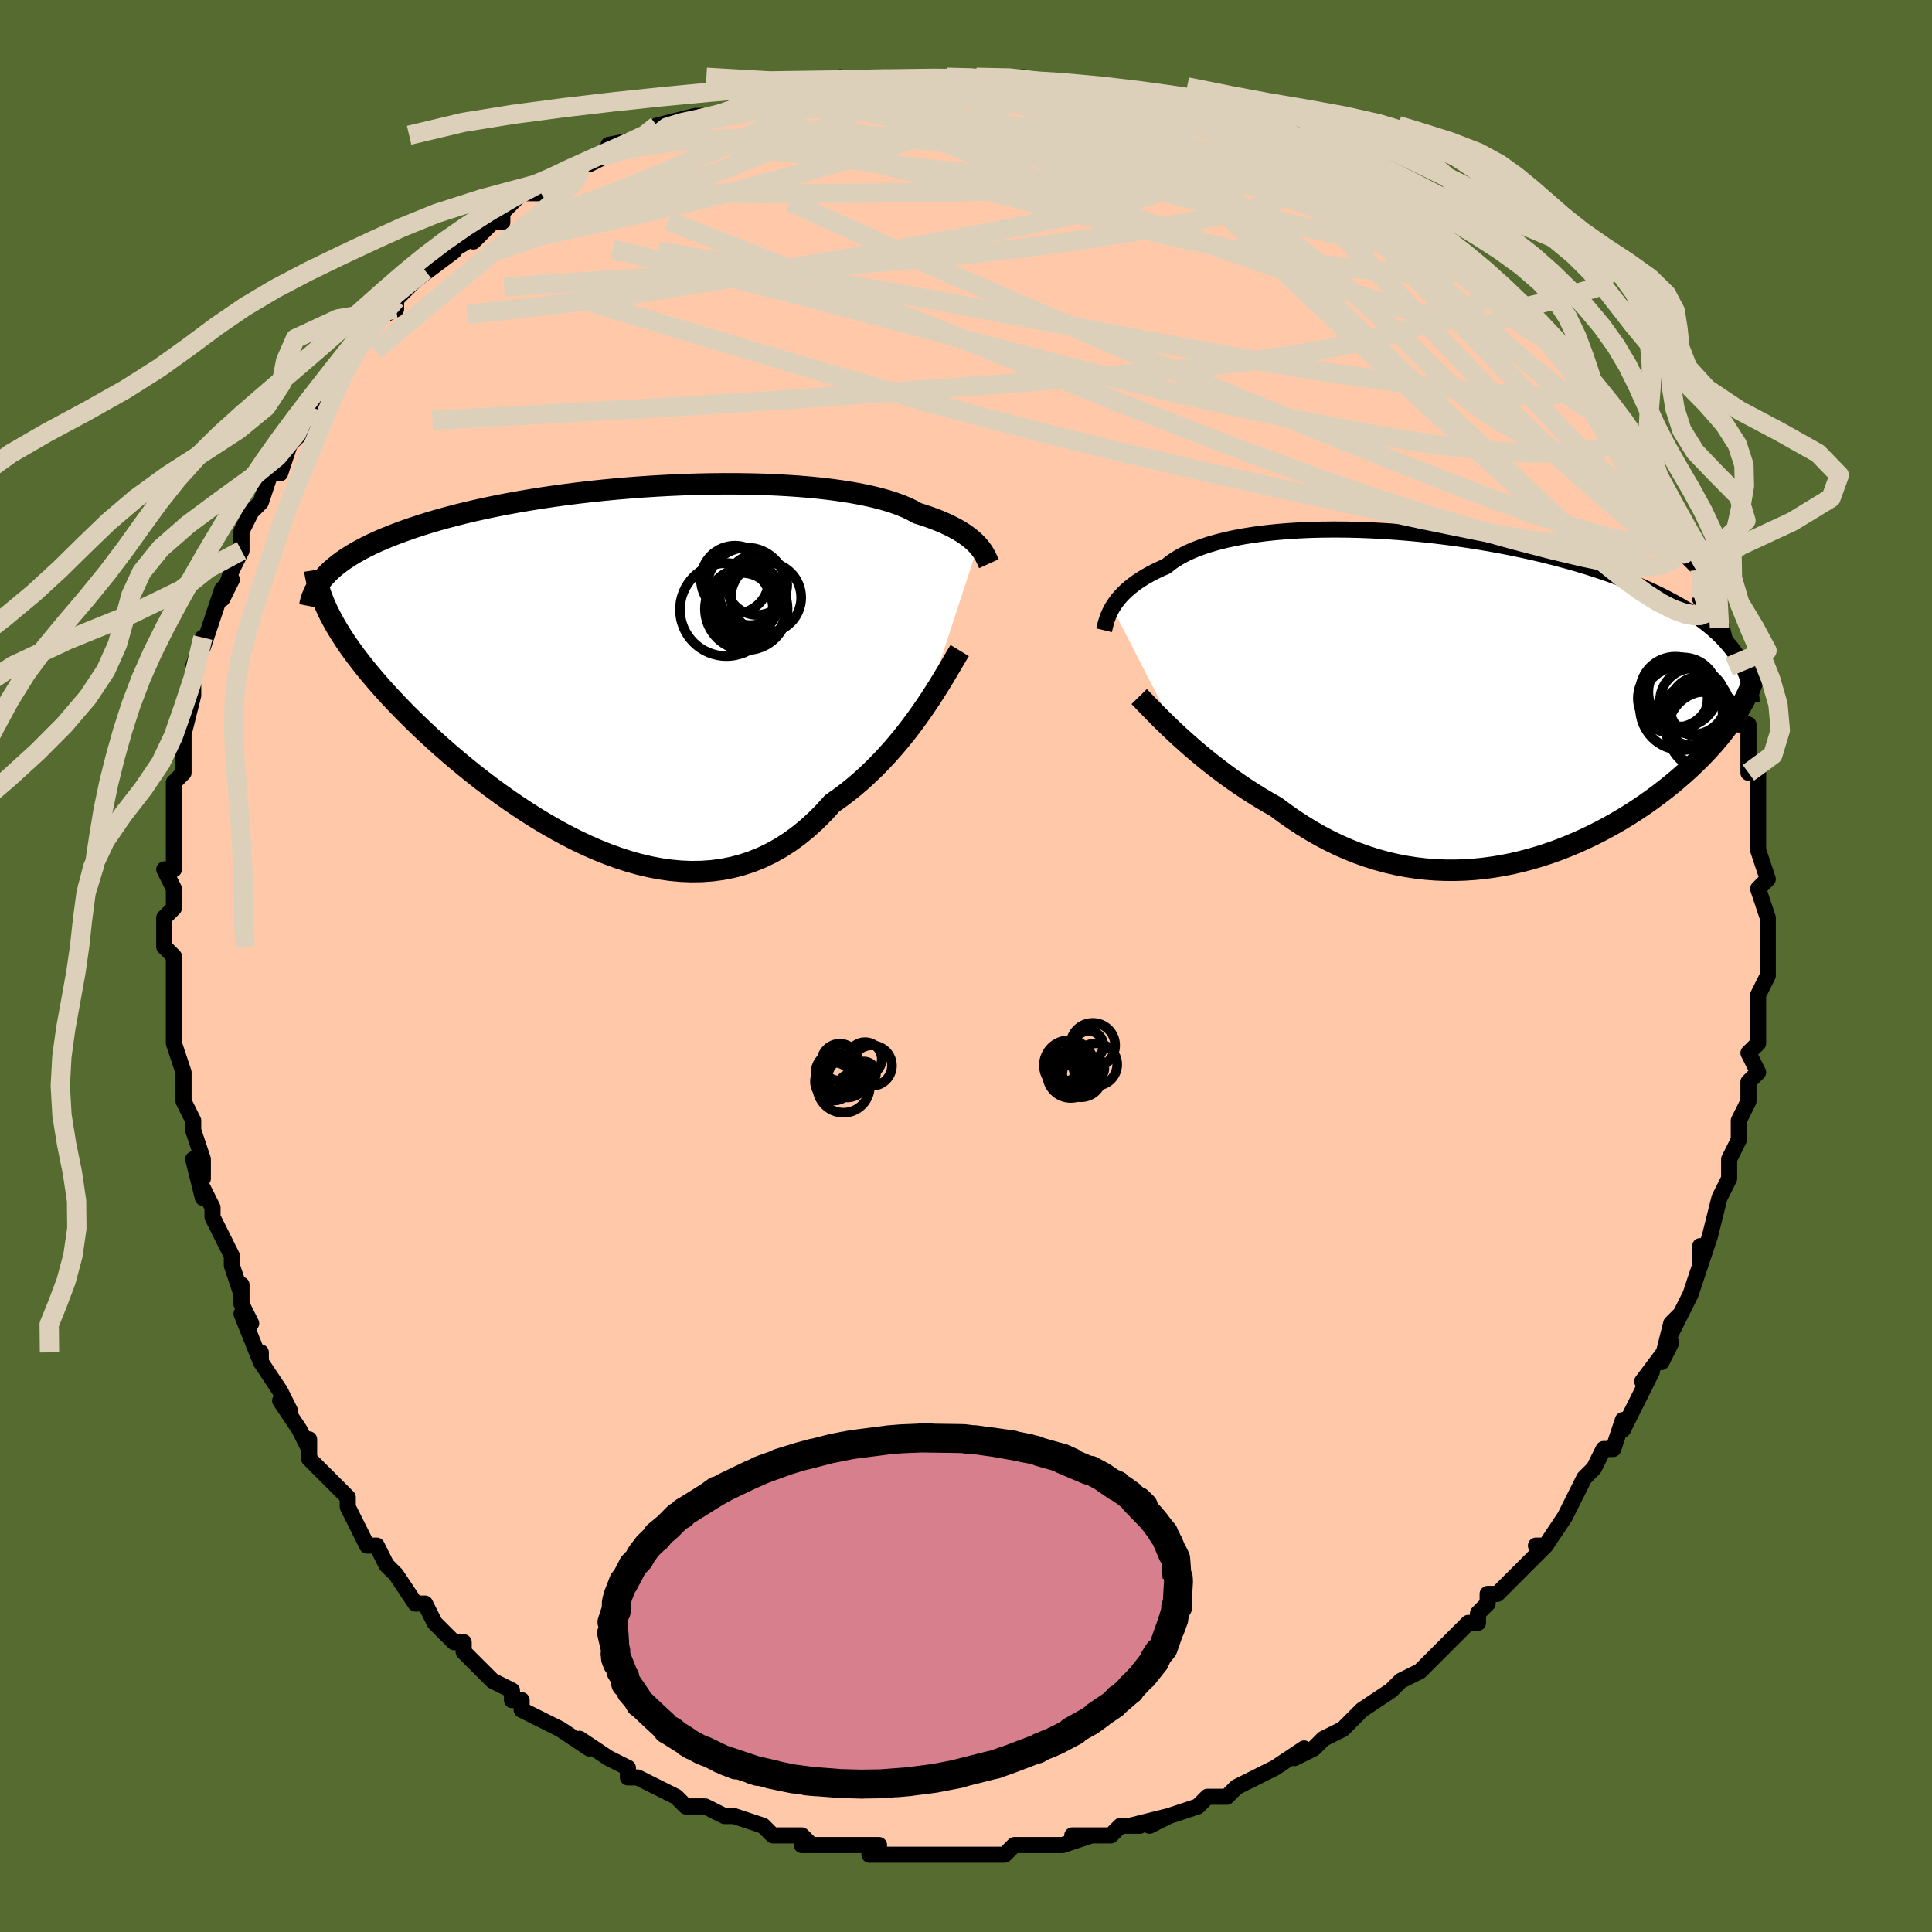 <svg viewBox="-100 -100 200 200" xmlns="http://www.w3.org/2000/svg" width="400" height="400" id="face-svg"><defs><clipPath id="leftEyeClipPath"><polyline points="36.879,-12.434,36.665,-12.661,36.425,-12.891,36.159,-13.123,35.865,-13.356,35.542,-13.589,35.189,-13.822,34.805,-14.054,34.391,-14.284,33.944,-14.511,33.466,-14.735,32.955,-14.956,32.412,-15.172,31.837,-15.383,31.229,-15.589,30.589,-15.79,30.081,-16.075,29.511,-16.349,28.88,-16.613,28.189,-16.864,27.437,-17.103,26.627,-17.328,25.76,-17.538,24.838,-17.734,23.863,-17.914,22.838,-18.079,21.765,-18.228,20.648,-18.361,19.49,-18.477,18.293,-18.577,17.061,-18.66,15.798,-18.727,14.507,-18.777,13.191,-18.811,11.855,-18.829,10.501,-18.83,9.134,-18.816,7.757,-18.786,6.374,-18.741,4.987,-18.68,3.601,-18.606,2.218,-18.517,0.842,-18.414,-0.524,-18.298,-1.878,-18.169,-3.215,-18.028,-4.535,-17.875,-5.833,-17.711,-7.109,-17.535,-8.359,-17.35,-9.582,-17.155,-10.775,-16.95,-11.939,-16.738,-13.07,-16.517,-14.167,-16.288,-15.231,-16.053,-16.259,-15.811,-17.252,-15.563,-18.209,-15.31,-19.13,-15.052,-20.014,-14.79,-20.863,-14.525,-21.677,-14.256,-22.456,-13.984,-23.202,-13.71,-23.915,-13.435,-24.597,-13.156,-25.247,-12.875,-25.865,-12.59,-26.452,-12.302,-27.009,-12.011,-27.534,-11.718,-28.03,-11.422,-28.495,-11.125,-28.931,-10.825,-29.338,-10.523,-29.717,-10.219,-30.067,-9.914,-30.39,-9.607,-30.686,-9.299,-30.24,-5.272,-29.977,-4.768,-29.692,-4.255,-29.386,-3.735,-29.059,-3.205,-28.71,-2.667,-28.339,-2.121,-27.947,-1.566,-27.533,-1.002,-27.096,-0.43,-26.638,0.15,-26.158,0.74,-25.656,1.337,-25.132,1.942,-24.587,2.556,-24.018,3.177,-23.426,3.808,-22.81,4.448,-22.17,5.097,-21.504,5.754,-20.815,6.419,-20.101,7.091,-19.362,7.769,-18.599,8.452,-17.813,9.139,-17.003,9.828,-16.169,10.518,-15.314,11.207,-14.437,11.894,-13.538,12.575,-12.619,13.249,-11.681,13.915,-10.725,14.568,-9.75,15.208,-8.76,15.832,-7.754,16.436,-6.733,17.018,-5.7,17.575,-4.656,18.106,-3.601,18.606,-2.537,19.072,-1.465,19.503,-0.387,19.895,0.695,20.245,1.78,20.551,2.867,20.809,3.954,21.018,5.039,21.174,6.121,21.275,7.198,21.318,8.269,21.303,9.333,21.226,10.387,21.086,11.43,20.881,12.46,20.61,13.477,20.272,14.479,19.867,15.463,19.394,16.43,18.853,17.378,18.245,18.305,17.57,19.21,16.83,20.093,16.027,20.952,15.163,21.786,14.241,22.559,13.698,23.316,13.127,24.058,12.529,24.783,11.908,25.49,11.263,26.18,10.598,26.851,9.915,27.503,9.216,28.134,8.504,28.745,7.783,29.335,7.054,29.903,6.322,30.448,5.59,30.97,4.861,31.467,4.14"></polyline></clipPath><clipPath id="rightEyeClipPath"><polyline points="-36.17,-9.377,-35.992,-9.665,-35.79,-9.958,-35.562,-10.253,-35.309,-10.55,-35.028,-10.848,-34.719,-11.146,-34.381,-11.442,-34.014,-11.735,-33.617,-12.026,-33.19,-12.312,-32.732,-12.594,-32.243,-12.869,-31.724,-13.139,-31.173,-13.401,-30.591,-13.656,-30.135,-14.025,-29.621,-14.38,-29.05,-14.72,-28.421,-15.043,-27.735,-15.348,-26.993,-15.635,-26.197,-15.903,-25.347,-16.151,-24.447,-16.379,-23.497,-16.586,-22.501,-16.771,-21.46,-16.935,-20.379,-17.077,-19.258,-17.197,-18.102,-17.295,-16.913,-17.371,-15.695,-17.426,-14.451,-17.458,-13.184,-17.47,-11.898,-17.46,-10.596,-17.429,-9.28,-17.377,-7.955,-17.306,-6.624,-17.215,-5.29,-17.105,-3.956,-16.976,-2.625,-16.829,-1.3,-16.665,0.015,-16.484,1.319,-16.286,2.608,-16.073,3.88,-15.845,5.132,-15.602,6.363,-15.346,7.57,-15.077,8.751,-14.796,9.904,-14.503,11.029,-14.2,12.123,-13.886,13.185,-13.562,14.214,-13.23,15.209,-12.89,16.17,-12.542,17.096,-12.187,17.988,-11.826,18.844,-11.46,19.665,-11.088,20.451,-10.712,21.204,-10.332,21.923,-9.949,22.611,-9.562,23.266,-9.169,23.889,-8.771,24.48,-8.368,25.04,-7.96,25.567,-7.548,26.063,-7.132,26.528,-6.711,26.962,-6.287,27.364,-5.858,27.737,-5.427,28.079,-4.991,28.391,-4.553,28.674,-4.111,29.773,-0.871,29.544,-0.371,29.294,0.131,29.022,0.635,28.729,1.143,28.414,1.652,28.078,2.164,27.721,2.677,27.342,3.192,26.942,3.708,26.52,4.225,26.078,4.742,25.614,5.259,25.131,5.775,24.626,6.291,24.1,6.807,23.551,7.325,22.979,7.843,22.385,8.361,21.767,8.879,21.127,9.394,20.465,9.906,19.78,10.414,19.074,10.917,18.346,11.413,17.598,11.901,16.829,12.379,16.04,12.847,15.233,13.303,14.406,13.746,13.562,14.173,12.7,14.584,11.823,14.977,10.929,15.351,10.021,15.704,9.099,16.035,8.164,16.341,7.217,16.623,6.259,16.878,5.29,17.105,4.312,17.302,3.326,17.469,2.333,17.604,1.334,17.706,0.329,17.774,-0.68,17.806,-1.692,17.802,-2.705,17.762,-3.72,17.683,-4.735,17.566,-5.749,17.41,-6.76,17.215,-7.768,16.981,-8.772,16.707,-9.771,16.393,-10.763,16.04,-11.747,15.648,-12.724,15.218,-13.69,14.751,-14.647,14.248,-15.591,13.709,-16.524,13.137,-17.442,12.533,-18.347,11.9,-19.235,11.239,-20.019,10.796,-20.791,10.339,-21.552,9.869,-22.299,9.386,-23.033,8.894,-23.753,8.393,-24.458,7.884,-25.146,7.369,-25.817,6.85,-26.47,6.329,-27.105,5.807,-27.719,5.287,-28.313,4.771,-28.884,4.261,-29.433,3.76"></polyline></clipPath><filter id="fuzzy"><feTurbulence id="turbulence" baseFrequency="0.05" numOctaves="3" type="noise" result="noise"></feTurbulence><feDisplacementMap in="SourceGraphic" in2="noise" scale="2"></feDisplacementMap></filter><linearGradient id="rainbowGradient" x1="0%" y1="0%" x2="100%" y2="0%"><stop offset="0%" style="stop-color: rgb(165, 42, 42);  stop-opacity: 1"></stop><stop offset="50%" style="stop-color: rgb(0, 191, 255);  stop-opacity: 1"></stop><stop offset="100%" style="stop-color: rgb(0, 191, 255);  stop-opacity: 1"></stop></linearGradient></defs><title>That&#39;s an ugly face</title><desc>CREATED BY XUAN TANG, MORE INFO AT TXSTC55.GITHUB.IO</desc><rect x="-100" y="-100" width="100%" height="100%" opacity="1" fill="rgb(85, 107, 47)"></rect><polyline id="faceContour" points="83,0,83,1,82,3,82,5,82,5,82,8,82,8,81,9,82,11,81,12,81,14,80,16,80,16,80,18,79,20,79,21,79,22,78,24,78,24,77,28,77,28,76,31,76,29,76,31,76,31,75,34,73,38,74,36,73,37,72,41,73,39,70,43,71,42,70,44,69,46,68,48,68,47,67,50,67,50,66,50,65,52,64,53,63,55,63,55,62,57,60,60,59,60,60,60,59,61,57,63,55,65,54,65,54,66,53,67,53,68,52,68,51,69,48,72,49,71,48,72,47,73,45,74,44,75,44,75,41,77,41,77,39,79,39,79,37,80,37,80,36,81,34,82,35,81,32,83,32,83,30,84,28,85,28,85,27,86,25,86,25,86,24,87,21,88,19,89,21,88,17,89,18,89,16,89,15,90,13,90,11,90,13,90,10,91,7,91,6,91,7,91,5,91,4,92,1,92,3,92,-1,92,0,92,-1,92,-5,92,-4,92,-6,92,-7,92,-7,92,-10,92,-9,91,-12,91,-14,91,-17,91,-16,91,-17,90,-18,90,-18,90,-20,90,-21,89,-24,88,-25,88,-27,87,-29,87,-28,87,-29,87,-30,86,-32,85,-32,85,-34,84,-35,84,-35,84,-35,83,-37,82,-40,80,-39,81,-42,79,-44,78,-44,78,-46,77,-46,76,-47,76,-47,75,-49,74,-49,74,-50,73,-52,71,-52,70,-53,70,-55,68,-56,66,-56,66,-57,66,-59,63,-59,63,-60,62,-60,62,-61,60,-62,60,-63,58,-64,56,-64,55,-65,54,-66,53,-67,52,-68,51,-68,49,-68,50,-69,48,-71,45,-70,46,-71,44,-73,41,-73,40,-73,41,-75,36,-74,37,-75,35,-75,33,-75,34,-76,31,-76,30,-78,26,-78,25,-79,23,-79,24,-80,20,-79,22,-79,20,-80,17,-80,16,-81,14,-81,14,-81,12,-81,11,-82,8,-82,7,-82,4,-82,7,-82,1,-82,2,-82,-1,-83,-2,-83,-3,-83,-5,-82,-6,-82,-8,-83,-10,-82,-10,-82,-12,-82,-13,-82,-15,-82,-18,-82,-19,-82,-19,-81,-20,-81,-22,-81,-22,-81,-24,-80,-28,-80,-29,-80,-28,-80,-31,-79,-34,-79,-33,-78,-36,-78,-36,-77,-39,-76,-40,-77,-38,-76,-41,-75,-43,-75,-43,-75,-45,-74,-47,-73,-48,-72,-51,-71,-52,-71,-51,-71,-51,-70,-54,-69,-55,-69,-55,-68,-58,-67,-58,-66,-60,-66,-60,-65,-62,-63,-65,-62,-65,-62,-66,-60,-68,-61,-67,-59,-68,-59,-69,-57,-71,-56,-72,-57,-71,-53,-74,-55,-73,-50,-76,-51,-75,-51,-75,-49,-77,-48,-77,-48,-78,-46,-80,-44,-80,-42,-81,-43,-81,-42,-82,-42,-82,-37,-84,-39,-83,-36,-85,-37,-85,-32,-86,-32,-86,-32,-87,-28,-88,-29,-87,-28,-88,-26,-88,-24,-89,-24,-89,-21,-90,-20,-90,-20,-90,-18,-91,-17,-91,-16,-91,-12,-91,-13,-92,-12,-91,-11,-91,-8,-92,-5,-92,-6,-92,-4,-92,-2,-92,-2,-92,2,-92,1,-92,4,-91,6,-92,6,-91,5,-92,9,-91,10,-91,10,-91,12,-91,16,-90,15,-90,16,-90,17,-89,19,-89,20,-89,21,-88,23,-88,25,-87,25,-87,28,-87,27,-87,31,-85,30,-85,32,-85,34,-84,36,-83,36,-83,36,-83,37,-82,41,-80,42,-80,42,-80,42,-79,44,-78,46,-77,47,-77,47,-76,48,-75,49,-75,51,-73,53,-71,54,-71,55,-70,55,-70,56,-69,57,-68,57,-68,59,-66,59,-66,61,-64,62,-63,64,-60,63,-61,65,-59,66,-57,66,-57,67,-56,68,-55,68,-54,70,-52,70,-51,70,-51,71,-50,71,-49,73,-46,74,-45,74,-43,74,-43,75,-42,76,-41,76,-38,77,-38,77,-36,78,-35,78,-36,79,-32,79,-32,79,-31,79,-29,80,-27,80,-25,81,-25,81,-23,81,-21,81,-22,81,-20,82,-20,82,-18,82,-15,82,-14,82,-13,82,-12,83,-9,82,-8,83,-5,83,-4,83,-4,83,-4,83,-3,83,0,83,1" fill="#ffc9a9" stroke="black" stroke-width="1.667" stroke-linejoin="round" filter="url(#fuzzy)"></polyline><g transform="translate(51.311 -27.717)"><polyline id="rightCountour" points="-36.17,-9.377,-35.992,-9.665,-35.79,-9.958,-35.562,-10.253,-35.309,-10.55,-35.028,-10.848,-34.719,-11.146,-34.381,-11.442,-34.014,-11.735,-33.617,-12.026,-33.19,-12.312,-32.732,-12.594,-32.243,-12.869,-31.724,-13.139,-31.173,-13.401,-30.591,-13.656,-30.135,-14.025,-29.621,-14.38,-29.05,-14.72,-28.421,-15.043,-27.735,-15.348,-26.993,-15.635,-26.197,-15.903,-25.347,-16.151,-24.447,-16.379,-23.497,-16.586,-22.501,-16.771,-21.46,-16.935,-20.379,-17.077,-19.258,-17.197,-18.102,-17.295,-16.913,-17.371,-15.695,-17.426,-14.451,-17.458,-13.184,-17.47,-11.898,-17.46,-10.596,-17.429,-9.28,-17.377,-7.955,-17.306,-6.624,-17.215,-5.29,-17.105,-3.956,-16.976,-2.625,-16.829,-1.3,-16.665,0.015,-16.484,1.319,-16.286,2.608,-16.073,3.88,-15.845,5.132,-15.602,6.363,-15.346,7.57,-15.077,8.751,-14.796,9.904,-14.503,11.029,-14.2,12.123,-13.886,13.185,-13.562,14.214,-13.23,15.209,-12.89,16.17,-12.542,17.096,-12.187,17.988,-11.826,18.844,-11.46,19.665,-11.088,20.451,-10.712,21.204,-10.332,21.923,-9.949,22.611,-9.562,23.266,-9.169,23.889,-8.771,24.48,-8.368,25.04,-7.96,25.567,-7.548,26.063,-7.132,26.528,-6.711,26.962,-6.287,27.364,-5.858,27.737,-5.427,28.079,-4.991,28.391,-4.553,28.674,-4.111,29.773,-0.871,29.544,-0.371,29.294,0.131,29.022,0.635,28.729,1.143,28.414,1.652,28.078,2.164,27.721,2.677,27.342,3.192,26.942,3.708,26.52,4.225,26.078,4.742,25.614,5.259,25.131,5.775,24.626,6.291,24.1,6.807,23.551,7.325,22.979,7.843,22.385,8.361,21.767,8.879,21.127,9.394,20.465,9.906,19.78,10.414,19.074,10.917,18.346,11.413,17.598,11.901,16.829,12.379,16.04,12.847,15.233,13.303,14.406,13.746,13.562,14.173,12.7,14.584,11.823,14.977,10.929,15.351,10.021,15.704,9.099,16.035,8.164,16.341,7.217,16.623,6.259,16.878,5.29,17.105,4.312,17.302,3.326,17.469,2.333,17.604,1.334,17.706,0.329,17.774,-0.68,17.806,-1.692,17.802,-2.705,17.762,-3.72,17.683,-4.735,17.566,-5.749,17.41,-6.76,17.215,-7.768,16.981,-8.772,16.707,-9.771,16.393,-10.763,16.04,-11.747,15.648,-12.724,15.218,-13.69,14.751,-14.647,14.248,-15.591,13.709,-16.524,13.137,-17.442,12.533,-18.347,11.9,-19.235,11.239,-20.019,10.796,-20.791,10.339,-21.552,9.869,-22.299,9.386,-23.033,8.894,-23.753,8.393,-24.458,7.884,-25.146,7.369,-25.817,6.85,-26.47,6.329,-27.105,5.807,-27.719,5.287,-28.313,4.771,-28.884,4.261,-29.433,3.76" fill="white" stroke="white" stroke-width="0" stroke-linejoin="round" filter="url(#fuzzy)"></polyline></g><g transform="translate(-35.634 -31.086)"><polyline id="leftCountour" points="36.879,-12.434,36.665,-12.661,36.425,-12.891,36.159,-13.123,35.865,-13.356,35.542,-13.589,35.189,-13.822,34.805,-14.054,34.391,-14.284,33.944,-14.511,33.466,-14.735,32.955,-14.956,32.412,-15.172,31.837,-15.383,31.229,-15.589,30.589,-15.79,30.081,-16.075,29.511,-16.349,28.88,-16.613,28.189,-16.864,27.437,-17.103,26.627,-17.328,25.76,-17.538,24.838,-17.734,23.863,-17.914,22.838,-18.079,21.765,-18.228,20.648,-18.361,19.49,-18.477,18.293,-18.577,17.061,-18.66,15.798,-18.727,14.507,-18.777,13.191,-18.811,11.855,-18.829,10.501,-18.83,9.134,-18.816,7.757,-18.786,6.374,-18.741,4.987,-18.68,3.601,-18.606,2.218,-18.517,0.842,-18.414,-0.524,-18.298,-1.878,-18.169,-3.215,-18.028,-4.535,-17.875,-5.833,-17.711,-7.109,-17.535,-8.359,-17.35,-9.582,-17.155,-10.775,-16.95,-11.939,-16.738,-13.07,-16.517,-14.167,-16.288,-15.231,-16.053,-16.259,-15.811,-17.252,-15.563,-18.209,-15.31,-19.13,-15.052,-20.014,-14.79,-20.863,-14.525,-21.677,-14.256,-22.456,-13.984,-23.202,-13.71,-23.915,-13.435,-24.597,-13.156,-25.247,-12.875,-25.865,-12.59,-26.452,-12.302,-27.009,-12.011,-27.534,-11.718,-28.03,-11.422,-28.495,-11.125,-28.931,-10.825,-29.338,-10.523,-29.717,-10.219,-30.067,-9.914,-30.39,-9.607,-30.686,-9.299,-30.24,-5.272,-29.977,-4.768,-29.692,-4.255,-29.386,-3.735,-29.059,-3.205,-28.71,-2.667,-28.339,-2.121,-27.947,-1.566,-27.533,-1.002,-27.096,-0.43,-26.638,0.15,-26.158,0.74,-25.656,1.337,-25.132,1.942,-24.587,2.556,-24.018,3.177,-23.426,3.808,-22.81,4.448,-22.17,5.097,-21.504,5.754,-20.815,6.419,-20.101,7.091,-19.362,7.769,-18.599,8.452,-17.813,9.139,-17.003,9.828,-16.169,10.518,-15.314,11.207,-14.437,11.894,-13.538,12.575,-12.619,13.249,-11.681,13.915,-10.725,14.568,-9.75,15.208,-8.76,15.832,-7.754,16.436,-6.733,17.018,-5.7,17.575,-4.656,18.106,-3.601,18.606,-2.537,19.072,-1.465,19.503,-0.387,19.895,0.695,20.245,1.78,20.551,2.867,20.809,3.954,21.018,5.039,21.174,6.121,21.275,7.198,21.318,8.269,21.303,9.333,21.226,10.387,21.086,11.43,20.881,12.46,20.61,13.477,20.272,14.479,19.867,15.463,19.394,16.43,18.853,17.378,18.245,18.305,17.57,19.21,16.83,20.093,16.027,20.952,15.163,21.786,14.241,22.559,13.698,23.316,13.127,24.058,12.529,24.783,11.908,25.49,11.263,26.18,10.598,26.851,9.915,27.503,9.216,28.134,8.504,28.745,7.783,29.335,7.054,29.903,6.322,30.448,5.59,30.97,4.861,31.467,4.14" fill="white" stroke="white" stroke-width="0" stroke-linejoin="round" filter="url(#fuzzy)"></polyline></g><g transform="translate(51.311 -27.717)"><polyline id="rightUpper" points="-37.018,-7.04,-36.978,-7.205,-36.935,-7.39,-36.886,-7.593,-36.828,-7.812,-36.758,-8.046,-36.676,-8.292,-36.577,-8.55,-36.462,-8.818,-36.326,-9.094,-36.17,-9.377,-35.992,-9.665,-35.79,-9.958,-35.562,-10.253,-35.309,-10.55,-35.028,-10.848,-34.719,-11.146,-34.381,-11.442,-34.014,-11.735,-33.617,-12.026,-33.19,-12.312,-32.732,-12.594,-32.243,-12.869,-31.724,-13.139,-31.173,-13.401,-30.591,-13.656,-30.135,-14.025,-29.621,-14.38,-29.05,-14.72,-28.421,-15.043,-27.735,-15.348,-26.993,-15.635,-26.197,-15.903,-25.347,-16.151,-24.447,-16.379,-23.497,-16.586,-22.501,-16.771,-21.46,-16.935,-20.379,-17.077,-19.258,-17.197,-18.102,-17.295,-16.913,-17.371,-15.695,-17.426,-14.451,-17.458,-13.184,-17.47,-11.898,-17.46,-10.596,-17.429,-9.28,-17.377,-7.955,-17.306,-6.624,-17.215,-5.29,-17.105,-3.956,-16.976,-2.625,-16.829,-1.3,-16.665,0.015,-16.484,1.319,-16.286,2.608,-16.073,3.88,-15.845,5.132,-15.602,6.363,-15.346,7.57,-15.077,8.751,-14.796,9.904,-14.503,11.029,-14.2,12.123,-13.886,13.185,-13.562,14.214,-13.23,15.209,-12.89,16.17,-12.542,17.096,-12.187,17.988,-11.826,18.844,-11.46,19.665,-11.088,20.451,-10.712,21.204,-10.332,21.923,-9.949,22.611,-9.562,23.266,-9.169,23.889,-8.771,24.48,-8.368,25.04,-7.96,25.567,-7.548,26.063,-7.132,26.528,-6.711,26.962,-6.287,27.364,-5.858,27.737,-5.427,28.079,-4.991,28.391,-4.553,28.674,-4.111,28.929,-3.666,29.155,-3.218,29.353,-2.768,29.525,-2.315,29.67,-1.86,29.788,-1.402,29.882,-0.942,29.951,-0.48,29.996,-0.016,30.018,0.45" fill="none" stroke="black" stroke-width="1.667" stroke-linejoin="round" filter="url(#fuzzy)"></polyline><polyline id="rightLower" points="-33.385,-0.172,-33.134,0.085,-32.847,0.382,-32.527,0.715,-32.173,1.079,-31.788,1.473,-31.372,1.891,-30.928,2.332,-30.456,2.793,-29.957,3.269,-29.433,3.76,-28.884,4.261,-28.313,4.771,-27.719,5.287,-27.105,5.807,-26.47,6.329,-25.817,6.85,-25.146,7.369,-24.458,7.884,-23.753,8.393,-23.033,8.894,-22.299,9.386,-21.552,9.869,-20.791,10.339,-20.019,10.796,-19.235,11.239,-18.347,11.9,-17.442,12.533,-16.524,13.137,-15.591,13.709,-14.647,14.248,-13.69,14.751,-12.724,15.218,-11.747,15.648,-10.763,16.04,-9.771,16.393,-8.772,16.707,-7.768,16.981,-6.76,17.215,-5.749,17.41,-4.735,17.566,-3.72,17.683,-2.705,17.762,-1.692,17.802,-0.68,17.806,0.329,17.774,1.334,17.706,2.333,17.604,3.326,17.469,4.312,17.302,5.29,17.105,6.259,16.878,7.217,16.623,8.164,16.341,9.099,16.035,10.021,15.704,10.929,15.351,11.823,14.977,12.7,14.584,13.562,14.173,14.406,13.746,15.233,13.303,16.04,12.847,16.829,12.379,17.598,11.901,18.346,11.413,19.074,10.917,19.78,10.414,20.465,9.906,21.127,9.394,21.767,8.879,22.385,8.361,22.979,7.843,23.551,7.325,24.1,6.807,24.626,6.291,25.131,5.775,25.614,5.259,26.078,4.742,26.52,4.225,26.942,3.708,27.342,3.192,27.721,2.677,28.078,2.164,28.414,1.652,28.729,1.143,29.022,0.635,29.294,0.131,29.544,-0.371,29.773,-0.871,29.981,-1.367,30.168,-1.859,30.334,-2.349,30.479,-2.835,30.604,-3.318,30.71,-3.796,30.795,-4.272,30.862,-4.744,30.91,-5.212,30.939,-5.677" fill="none" stroke="black" stroke-width="2.222" stroke-linejoin="round" filter="url(#fuzzy)"></polyline><!--[--><circle r="3.663" cx="22.113" cy="-0.642" stroke="black" fill="none" stroke-width="1" filter="url(#fuzzy)" clip-path="url(#rightEyeClipPath)"></circle><circle r="4.359" cx="22.818" cy="1.006" stroke="black" fill="none" stroke-width="1" filter="url(#fuzzy)" clip-path="url(#rightEyeClipPath)"></circle><circle r="3.778" cx="24.92" cy="3.126" stroke="black" fill="none" stroke-width="1" filter="url(#fuzzy)" clip-path="url(#rightEyeClipPath)"></circle><circle r="3.153" cx="23.869" cy="1.722" stroke="black" fill="none" stroke-width="1" filter="url(#fuzzy)" clip-path="url(#rightEyeClipPath)"></circle><circle r="3.109" cx="24.635" cy="0.875" stroke="black" fill="none" stroke-width="1" filter="url(#fuzzy)" clip-path="url(#rightEyeClipPath)"></circle><circle r="3.205" cx="24.611" cy="2.13" stroke="black" fill="none" stroke-width="1" filter="url(#fuzzy)" clip-path="url(#rightEyeClipPath)"></circle><circle r="4.094" cx="25.428" cy="3.36" stroke="black" fill="none" stroke-width="1" filter="url(#fuzzy)" clip-path="url(#rightEyeClipPath)"></circle><circle r="3.58" cx="22.905" cy="-0.65" stroke="black" fill="none" stroke-width="1" filter="url(#fuzzy)" clip-path="url(#rightEyeClipPath)"></circle><circle r="3.42" cx="23.944" cy="0.319" stroke="black" fill="none" stroke-width="1" filter="url(#fuzzy)" clip-path="url(#rightEyeClipPath)"></circle><circle r="3.611" cx="21.849" cy="0.011" stroke="black" fill="none" stroke-width="1" filter="url(#fuzzy)" clip-path="url(#rightEyeClipPath)"></circle><!--]--></g><g transform="translate(-35.634 -31.086)"><polyline id="leftUpper" points="38.005,-10.558,37.942,-10.696,37.874,-10.848,37.8,-11.014,37.716,-11.191,37.62,-11.379,37.51,-11.576,37.382,-11.781,37.236,-11.993,37.068,-12.211,36.879,-12.434,36.665,-12.661,36.425,-12.891,36.159,-13.123,35.865,-13.356,35.542,-13.589,35.189,-13.822,34.805,-14.054,34.391,-14.284,33.944,-14.511,33.466,-14.735,32.955,-14.956,32.412,-15.172,31.837,-15.383,31.229,-15.589,30.589,-15.79,30.081,-16.075,29.511,-16.349,28.88,-16.613,28.189,-16.864,27.437,-17.103,26.627,-17.328,25.76,-17.538,24.838,-17.734,23.863,-17.914,22.838,-18.079,21.765,-18.228,20.648,-18.361,19.49,-18.477,18.293,-18.577,17.061,-18.66,15.798,-18.727,14.507,-18.777,13.191,-18.811,11.855,-18.829,10.501,-18.83,9.134,-18.816,7.757,-18.786,6.374,-18.741,4.987,-18.68,3.601,-18.606,2.218,-18.517,0.842,-18.414,-0.524,-18.298,-1.878,-18.169,-3.215,-18.028,-4.535,-17.875,-5.833,-17.711,-7.109,-17.535,-8.359,-17.35,-9.582,-17.155,-10.775,-16.95,-11.939,-16.738,-13.07,-16.517,-14.167,-16.288,-15.231,-16.053,-16.259,-15.811,-17.252,-15.563,-18.209,-15.31,-19.13,-15.052,-20.014,-14.79,-20.863,-14.525,-21.677,-14.256,-22.456,-13.984,-23.202,-13.71,-23.915,-13.435,-24.597,-13.156,-25.247,-12.875,-25.865,-12.59,-26.452,-12.302,-27.009,-12.011,-27.534,-11.718,-28.03,-11.422,-28.495,-11.125,-28.931,-10.825,-29.338,-10.523,-29.717,-10.219,-30.067,-9.914,-30.39,-9.607,-30.686,-9.299,-30.956,-8.989,-31.2,-8.678,-31.419,-8.367,-31.613,-8.054,-31.784,-7.74,-31.932,-7.426,-32.057,-7.111,-32.16,-6.795,-32.242,-6.479,-32.304,-6.162" fill="none" stroke="black" stroke-width="2.222" stroke-linejoin="round" filter="url(#fuzzy)"></polyline><polyline id="leftLower" points="34.983,-1.568,34.761,-1.203,34.508,-0.776,34.225,-0.294,33.913,0.238,33.573,0.813,33.205,1.426,32.81,2.07,32.388,2.74,31.94,3.432,31.467,4.14,30.97,4.861,30.448,5.59,29.903,6.322,29.335,7.054,28.745,7.783,28.134,8.504,27.503,9.216,26.851,9.915,26.18,10.598,25.49,11.263,24.783,11.908,24.058,12.529,23.316,13.127,22.559,13.698,21.786,14.241,20.952,15.163,20.093,16.027,19.21,16.83,18.305,17.57,17.378,18.245,16.43,18.853,15.463,19.394,14.479,19.867,13.477,20.272,12.46,20.61,11.43,20.881,10.387,21.086,9.333,21.226,8.269,21.303,7.198,21.318,6.121,21.275,5.039,21.174,3.954,21.018,2.867,20.809,1.78,20.551,0.695,20.245,-0.387,19.895,-1.465,19.503,-2.537,19.072,-3.601,18.606,-4.656,18.106,-5.7,17.575,-6.733,17.018,-7.754,16.436,-8.76,15.832,-9.75,15.208,-10.725,14.568,-11.681,13.915,-12.619,13.249,-13.538,12.575,-14.437,11.894,-15.314,11.207,-16.169,10.518,-17.003,9.828,-17.813,9.139,-18.599,8.452,-19.362,7.769,-20.101,7.091,-20.815,6.419,-21.504,5.754,-22.17,5.097,-22.81,4.448,-23.426,3.808,-24.018,3.177,-24.587,2.556,-25.132,1.942,-25.656,1.337,-26.158,0.74,-26.638,0.15,-27.096,-0.43,-27.533,-1.002,-27.947,-1.566,-28.339,-2.121,-28.71,-2.667,-29.059,-3.205,-29.386,-3.735,-29.692,-4.255,-29.977,-4.768,-30.24,-5.272,-30.483,-5.769,-30.705,-6.257,-30.907,-6.738,-31.089,-7.211,-31.252,-7.677,-31.395,-8.135,-31.52,-8.587,-31.626,-9.032,-31.715,-9.47,-31.785,-9.902" fill="none" stroke="black" stroke-width="2.222" stroke-linejoin="round" filter="url(#fuzzy)"></polyline><!--[--><circle r="3.983" cx="13.05" cy="-6.032" stroke="black" fill="none" stroke-width="1" filter="url(#fuzzy)" clip-path="url(#leftEyeClipPath)"></circle><circle r="4.279" cx="12.885" cy="-5.888" stroke="black" fill="none" stroke-width="1" filter="url(#fuzzy)" clip-path="url(#leftEyeClipPath)"></circle><circle r="4.106" cx="12.932" cy="-8.122" stroke="black" fill="none" stroke-width="1" filter="url(#fuzzy)" clip-path="url(#leftEyeClipPath)"></circle><circle r="3.519" cx="11.712" cy="-8.907" stroke="black" fill="none" stroke-width="1" filter="url(#fuzzy)" clip-path="url(#leftEyeClipPath)"></circle><circle r="3.183" cx="13.299" cy="-7.38" stroke="black" fill="none" stroke-width="1" filter="url(#fuzzy)" clip-path="url(#leftEyeClipPath)"></circle><circle r="3.13" cx="13.997" cy="-8.385" stroke="black" fill="none" stroke-width="1" filter="url(#fuzzy)" clip-path="url(#leftEyeClipPath)"></circle><circle r="3.436" cx="12.45" cy="-6.171" stroke="black" fill="none" stroke-width="1" filter="url(#fuzzy)" clip-path="url(#leftEyeClipPath)"></circle><circle r="3.642" cx="14.933" cy="-7.058" stroke="black" fill="none" stroke-width="1" filter="url(#fuzzy)" clip-path="url(#leftEyeClipPath)"></circle><circle r="4.813" cx="10.838" cy="-5.808" stroke="black" fill="none" stroke-width="1" filter="url(#fuzzy)" clip-path="url(#leftEyeClipPath)"></circle><circle r="3.251" cx="13.025" cy="-6.6" stroke="black" fill="none" stroke-width="1" filter="url(#fuzzy)" clip-path="url(#leftEyeClipPath)"></circle><!--]--></g><g id="hairs"><!--[--><polyline points="-32,-86,-31.57,-86.306,-30.19,-86.837,-28.287,-87.305,-26.14,-87.708,-23.805,-88.118,-21.294,-88.572,-18.662,-89.06,-15.992,-89.551,-13.367,-90.012,-10.864,-90.423,-8.562,-90.785,-6.542,-91.112,-4.862,-91.414,-3.571,-91.677,-2.727,-91.868" fill="none" stroke="rgb(220, 208, 186)" stroke-width="2" stroke-linejoin="round" filter="url(#fuzzy)"></polyline><polyline points="44,-78,45.499,-77.301,46.436,-76.733,47.177,-76.122,47.921,-75.458,48.691,-74.775,49.395,-74.145,49.905,-73.658,50.107,-73.385,49.93,-73.354,49.349,-73.562,48.377,-73.988,47.034,-74.616,45.332,-75.443,43.262,-76.468,40.788,-77.695,37.853,-79.144,34.366,-80.877,30.212,-83.007,25.326,-85.668" fill="none" stroke="rgb(220, 208, 186)" stroke-width="2" stroke-linejoin="round" filter="url(#fuzzy)"></polyline><polyline points="49,-75,50.76,-73.294,52.095,-72.138,52.914,-71.482,53.267,-71.166,53.242,-71.074,52.895,-71.155,52.224,-71.41,51.193,-71.862,49.758,-72.545,47.872,-73.5,45.477,-74.773,42.49,-76.418,38.817,-78.48,34.391,-81.006,29.2,-84.086" fill="none" stroke="rgb(220, 208, 186)" stroke-width="2" stroke-linejoin="round" filter="url(#fuzzy)"></polyline><polyline points="59,-66,60.624,-64.307,61.855,-62.838,62.798,-61.591,63.553,-60.535,64.182,-59.63,64.695,-58.866,65.083,-58.249,65.326,-57.781,65.401,-57.47,65.282,-57.334,64.951,-57.395,64.399,-57.671,63.631,-58.161,62.65,-58.856,61.447,-59.759,59.997,-60.895,58.265,-62.316,56.223,-64.078,53.844,-66.22,51.07,-68.759,47.791,-71.722,43.944,-75.159,39.782,-79.041" fill="none" stroke="rgb(220, 208, 186)" stroke-width="2" stroke-linejoin="round" filter="url(#fuzzy)"></polyline><polyline points="73,-46,73.371,-44.973,72.927,-44.213,71.939,-43.752,70.429,-43.455,68.329,-43.284,65.573,-43.3,62.125,-43.576,57.968,-44.156,53.079,-45.037,47.422,-46.187,40.96,-47.57,33.671,-49.165,25.563,-50.98,16.667,-53.046,7.011,-55.427,-3.407,-58.202,-14.643,-61.428,-26.83,-65.068,-40.015,-69.051" fill="none" stroke="rgb(220, 208, 186)" stroke-width="2" stroke-linejoin="round" filter="url(#fuzzy)"></polyline><polyline points="-16,-91,-13.698,-91.172,-12.724,-91.279,-11.886,-91.285,-10.947,-91.278,-10.029,-91.258,-9.305,-91.181,-8.869,-91.012,-8.74,-90.733,-8.906,-90.34,-9.375,-89.833,-10.182,-89.206,-11.38,-88.452,-13.018,-87.568,-15.124,-86.555,-17.699,-85.419,-20.721,-84.169,-24.178,-82.813,-28.094,-81.344,-32.542,-79.73,-37.612,-77.911,-43.355,-75.846,-49.731,-73.635" fill="none" stroke="rgb(220, 208, 186)" stroke-width="2" stroke-linejoin="round" filter="url(#fuzzy)"></polyline><polyline points="15,-90,16.072,-89.733,17.419,-89.308,18.913,-88.888,20.451,-88.46,21.971,-88.026,23.415,-87.614,24.718,-87.257,25.817,-86.97,26.663,-86.743,27.218,-86.563,27.441,-86.439,27.29,-86.405,26.722,-86.509,25.692,-86.779,24.144,-87.221,21.996,-87.838,19.204,-88.686" fill="none" stroke="rgb(220, 208, 186)" stroke-width="2" stroke-linejoin="round" filter="url(#fuzzy)"></polyline><polyline points="34,-84,35.222,-83.372,35.798,-83.004,36.382,-82.571,37.074,-82.057,37.689,-81.556,38.037,-81.138,38.039,-80.818,37.696,-80.587,37.024,-80.439,36.016,-80.375,34.647,-80.396,32.89,-80.499,30.726,-80.68,28.138,-80.938,25.099,-81.297,21.576,-81.798,17.531,-82.489,12.921,-83.399,7.689,-84.518,1.784,-85.81,-4.795,-87.238,-11.997,-88.728" fill="none" stroke="rgb(220, 208, 186)" stroke-width="2" stroke-linejoin="round" filter="url(#fuzzy)"></polyline><polyline points="34,-84,35.138,-83.361,35.459,-82.954,35.619,-82.445,35.714,-81.81,35.561,-81.137,34.98,-80.487,33.904,-79.868,32.34,-79.261,30.303,-78.648,27.78,-78.02,24.745,-77.37,21.187,-76.691,17.109,-75.982,12.517,-75.253,7.387,-74.529,1.657,-73.836,-4.763,-73.195,-11.941,-72.603,-19.886,-72.039,-28.533,-71.494,-37.809,-70.953,-47.805,-70.285" fill="none" stroke="rgb(220, 208, 186)" stroke-width="2" stroke-linejoin="round" filter="url(#fuzzy)"></polyline><polyline points="47,-76,47.965,-75.238,49.007,-74.407,49.96,-73.504,50.604,-72.731,50.819,-72.186,50.586,-71.857,49.939,-71.689,48.92,-71.63,47.558,-71.645,45.866,-71.721,43.84,-71.857,41.461,-72.067,38.688,-72.375,35.469,-72.812,31.751,-73.414,27.503,-74.208,22.712,-75.212,17.378,-76.433,11.485,-77.867,4.996,-79.503,-2.129,-81.316,-9.923,-83.282,-18.468,-85.433" fill="none" stroke="rgb(220, 208, 186)" stroke-width="2" stroke-linejoin="round" filter="url(#fuzzy)"></polyline><polyline points="6,-92,5.976,-91.559,6.47,-91.428,7.247,-91.289,7.923,-91.13,8.331,-90.959,8.377,-90.772,7.941,-90.566,6.915,-90.349,5.259,-90.131,2.993,-89.911,0.134,-89.691,-3.37,-89.464,-7.633,-89.216,-12.754,-88.924,-18.775,-88.562" fill="none" stroke="rgb(220, 208, 186)" stroke-width="2" stroke-linejoin="round" filter="url(#fuzzy)"></polyline><polyline points="30,-85,31.822,-84.695,33.244,-84.159,34.129,-83.67,34.611,-83.239,34.871,-82.812,34.971,-82.379,34.856,-81.973,34.431,-81.624,33.634,-81.347,32.446,-81.138,30.869,-80.989,28.898,-80.898,26.516,-80.862,23.698,-80.877,20.425,-80.935,16.683,-81.036,12.453,-81.199,7.705,-81.463,2.404,-81.879,-3.485,-82.478,-9.989,-83.233,-17.087,-84.053,-24.568,-84.884" fill="none" stroke="rgb(220, 208, 186)" stroke-width="2" stroke-linejoin="round" filter="url(#fuzzy)"></polyline><polyline points="-37,-84,-37.334,-83.857,-36.021,-84.312,-33.939,-84.78,-31.452,-85.157,-28.749,-85.432,-25.9,-85.607,-22.919,-85.689,-19.798,-85.705,-16.528,-85.686,-13.109,-85.655,-9.556,-85.619,-5.901,-85.568,-2.184,-85.487,1.555,-85.368,5.29,-85.211,9.009,-85.021,12.708,-84.805,16.355,-84.57,19.869,-84.335,23.143,-84.136,26.154,-83.997,29.097,-83.873,32.349,-83.599" fill="none" stroke="rgb(220, 208, 186)" stroke-width="2" stroke-linejoin="round" filter="url(#fuzzy)"></polyline><polyline points="-18,-91,-16.705,-90.971,-14.773,-90.928,-12.617,-90.858,-10.355,-90.726,-7.889,-90.541,-5.155,-90.333,-2.211,-90.117,0.821,-89.886,3.849,-89.626,6.833,-89.329,9.764,-88.996,12.61,-88.643,15.31,-88.29,17.798,-87.96,20.029,-87.682,21.96,-87.5,23.531,-87.428,24.681,-87.35" fill="none" stroke="rgb(220, 208, 186)" stroke-width="2" stroke-linejoin="round" filter="url(#fuzzy)"></polyline><polyline points="54,-71,54.464,-70.306,54.324,-69.75,53.73,-69.15,52.667,-68.491,51.113,-67.768,49.046,-66.973,46.43,-66.105,43.209,-65.187,39.323,-64.265,34.72,-63.388,29.367,-62.592,23.241,-61.884,16.322,-61.24,8.59,-60.621,0.026,-59.979,-9.365,-59.289,-19.566,-58.563,-30.571,-57.855,-42.429,-57.206,-55.238,-56.487" fill="none" stroke="rgb(220, 208, 186)" stroke-width="2" stroke-linejoin="round" filter="url(#fuzzy)"></polyline><polyline points="25,-87,26.902,-86.857,28.258,-86.365,29.56,-85.748,30.808,-85.179,31.946,-84.701,32.881,-84.316,33.51,-84.039,33.776,-83.879,33.681,-83.835,33.24,-83.9,32.399,-84.105,31.014,-84.523,28.93,-85.231,26.121,-86.252,22.764,-87.551" fill="none" stroke="rgb(220, 208, 186)" stroke-width="2" stroke-linejoin="round" filter="url(#fuzzy)"></polyline><polyline points="28,-87,28.272,-86.515,29.239,-85.843,30.129,-85.318,30.849,-84.898,31.316,-84.538,31.445,-84.222,31.212,-83.94,30.641,-83.687,29.749,-83.467,28.506,-83.301,26.851,-83.213,24.722,-83.215,22.087,-83.306,18.943,-83.48,15.289,-83.734,11.103,-84.072,6.341,-84.494,0.956,-84.99,-5.082,-85.546,-11.803,-86.158,-19.34,-86.883" fill="none" stroke="rgb(220, 208, 186)" stroke-width="2" stroke-linejoin="round" filter="url(#fuzzy)"></polyline><polyline points="4,-91,5.485,-91.292,6.917,-90.931,8.949,-90.24,11.622,-89.311,14.76,-88.198,18.221,-86.931,21.91,-85.523,25.73,-83.993,29.593,-82.366,33.458,-80.671,37.336,-78.929,41.216,-77.166,44.972,-75.435,48.348,-73.88" fill="none" stroke="rgb(220, 208, 186)" stroke-width="2" stroke-linejoin="round" filter="url(#fuzzy)"></polyline><polyline points="76,-41,76.21,-39.043,76.487,-37.965,76.651,-37.26,76.654,-36.784,76.455,-36.465,76.025,-36.288,75.352,-36.271,74.446,-36.447,73.319,-36.86,71.964,-37.559,70.356,-38.599,68.456,-40.028,66.233,-41.875,63.673,-44.149,60.772,-46.835,57.531,-49.902,53.938,-53.317,49.967,-57.073,45.584,-61.205,40.764,-65.793,35.514,-70.904,29.868,-76.534,23.803,-82.587" fill="none" stroke="rgb(220, 208, 186)" stroke-width="2" stroke-linejoin="round" filter="url(#fuzzy)"></polyline><polyline points="57,-68,57.562,-67.418,58.596,-66.322,59.793,-65.003,61.05,-63.548,62.271,-62.057,63.392,-60.625,64.389,-59.306,65.264,-58.132,66.012,-57.127,66.625,-56.314,67.086,-55.705,67.385,-55.304,67.502,-55.123,67.413,-55.2,67.083,-55.599,66.49,-56.376,65.634,-57.549,64.51,-59.134,63.012,-61.264" fill="none" stroke="rgb(220, 208, 186)" stroke-width="2" stroke-linejoin="round" filter="url(#fuzzy)"></polyline><polyline points="-44,-80,-42.951,-80.673,-42.517,-81.138,-42.005,-81.556,-41.355,-81.916,-40.731,-82.17,-40.278,-82.272,-40.064,-82.183,-40.123,-81.868,-40.495,-81.3,-41.243,-80.463,-42.429,-79.337,-44.104,-77.886,-46.313,-76.055,-49.097,-73.777,-52.501,-70.976,-56.556,-67.588,-61.186,-63.715" fill="none" stroke="rgb(220, 208, 186)" stroke-width="2" stroke-linejoin="round" filter="url(#fuzzy)"></polyline><polyline points="46,-77,46.595,-76.726,46.898,-76.214,47.154,-75.654,47.331,-75.093,47.27,-74.605,46.792,-74.293,45.763,-74.233,44.119,-74.441,41.855,-74.893,38.989,-75.548,35.528,-76.375,31.452,-77.36,26.736,-78.51,21.371,-79.852,15.374,-81.429,8.725,-83.282,1.244,-85.448,-7.406,-87.994" fill="none" stroke="rgb(220, 208, 186)" stroke-width="2" stroke-linejoin="round" filter="url(#fuzzy)"></polyline><polyline points="-29,-87,-27.59,-87.683,-25.659,-88.164,-23.51,-88.595,-21.219,-88.984,-18.829,-89.319,-16.378,-89.599,-13.881,-89.833,-11.336,-90.031,-8.756,-90.194,-6.181,-90.323,-3.669,-90.425,-1.27,-90.509,0.99,-90.592,3.083,-90.694,4.927,-90.827,6.391,-90.977,7.432,-91.086,8.262,-91.09" fill="none" stroke="rgb(220, 208, 186)" stroke-width="2" stroke-linejoin="round" filter="url(#fuzzy)"></polyline><polyline points="4,-91,5.121,-91.414,5.458,-91.389,5.684,-91.207,5.846,-90.913,5.797,-90.52,5.414,-90.03,4.61,-89.436,3.295,-88.735,1.389,-87.922,-1.15,-86.989,-4.322,-85.925,-8.106,-84.723,-12.489,-83.387,-17.484,-81.939,-23.13,-80.414,-29.509,-78.837,-36.774,-77.178,-44.982,-75.383" fill="none" stroke="rgb(220, 208, 186)" stroke-width="2" stroke-linejoin="round" filter="url(#fuzzy)"></polyline><polyline points="32,-85,33.485,-84.152,33.952,-83.577,33.551,-83.166,32.57,-82.756,31.09,-82.297,28.977,-81.835,26.035,-81.426,22.147,-81.082,17.305,-80.784,11.53,-80.515,4.796,-80.279,-2.955,-80.097,-11.716,-79.986,-21.37,-79.966,-31.903,-80.035" fill="none" stroke="rgb(220, 208, 186)" stroke-width="2" stroke-linejoin="round" filter="url(#fuzzy)"></polyline><polyline points="70,-51,70.715,-49.987,71.342,-48.779,71.85,-47.651,72.064,-46.865,71.931,-46.523,71.482,-46.606,70.751,-47.053,69.732,-47.834,68.385,-48.979,66.664,-50.556,64.541,-52.63,62.007,-55.232,59.035,-58.362,55.538,-62.032,51.372,-66.314,46.467,-71.316,41.104,-76.999" fill="none" stroke="rgb(220, 208, 186)" stroke-width="2" stroke-linejoin="round" filter="url(#fuzzy)"></polyline><polyline points="-21,-90,-20.241,-90.063,-19.435,-90.274,-18.474,-90.505,-17.465,-90.665,-16.546,-90.731,-15.828,-90.704,-15.353,-90.592,-15.111,-90.4,-15.091,-90.134,-15.318,-89.788,-15.843,-89.347,-16.724,-88.791,-18.009,-88.1,-19.732,-87.257,-21.929,-86.241,-24.631,-85.031,-27.853,-83.62,-31.594,-82.022,-35.852,-80.289,-40.576,-78.519,-45.505,-76.941" fill="none" stroke="rgb(220, 208, 186)" stroke-width="2" stroke-linejoin="round" filter="url(#fuzzy)"></polyline><polyline points="42,-79,43.775,-78.132,45.146,-77.46,46.068,-76.913,46.67,-76.434,47.071,-76.016,47.313,-75.686,47.341,-75.503,47.019,-75.56,46.176,-75.958,44.67,-76.759,42.457,-77.967,39.577,-79.566,36.07,-81.602,31.96,-84.173" fill="none" stroke="rgb(220, 208, 186)" stroke-width="2" stroke-linejoin="round" filter="url(#fuzzy)"></polyline><polyline points="70,-51,70.775,-49.902,71.587,-48.453,72.412,-46.935,73.093,-45.608,73.592,-44.565,73.947,-43.781,74.194,-43.2,74.329,-42.809,74.323,-42.646,74.141,-42.779,73.76,-43.266,73.162,-44.137,72.33,-45.408,71.236,-47.1,69.856,-49.257,68.181,-51.931,66.205,-55.195,63.846,-59.209" fill="none" stroke="rgb(220, 208, 186)" stroke-width="2" stroke-linejoin="round" filter="url(#fuzzy)"></polyline><polyline points="25,-87,26.776,-86.856,27.715,-86.362,28.336,-85.738,28.68,-85.117,28.722,-84.51,28.395,-83.897,27.641,-83.256,26.451,-82.568,24.844,-81.821,22.837,-81.017,20.408,-80.172,17.507,-79.303,14.084,-78.419,10.108,-77.511,5.567,-76.566,0.458,-75.573,-5.227,-74.526,-11.498,-73.415,-18.358,-72.223,-25.8,-70.952,-33.809,-69.659,-42.379,-68.476,-51.59,-67.459" fill="none" stroke="rgb(220, 208, 186)" stroke-width="2" stroke-linejoin="round" filter="url(#fuzzy)"></polyline><polyline points="-26,-88,-24.304,-88.63,-22.316,-88.938,-19.914,-89.066,-17.215,-89.059,-14.24,-88.947,-10.957,-88.742,-7.364,-88.442,-3.517,-88.049,0.493,-87.578,4.592,-87.051,8.758,-86.493,13.004,-85.926,17.302,-85.364,21.509,-84.82,25.397,-84.333,28.855,-83.958,32.171,-83.639" fill="none" stroke="rgb(220, 208, 186)" stroke-width="2" stroke-linejoin="round" filter="url(#fuzzy)"></polyline><polyline points="71,-50,71.538,-48.569,72.352,-46.999,72.938,-45.742,73.259,-44.843,73.387,-44.222,73.365,-43.793,73.194,-43.528,72.853,-43.448,72.319,-43.599,71.568,-44.02,70.577,-44.727,69.33,-45.717,67.809,-46.987,65.997,-48.542,63.879,-50.401,61.449,-52.599,58.715,-55.171,55.691,-58.15,52.372,-61.563,48.696,-65.432,44.561,-69.779,39.939,-74.584,35.115,-79.715" fill="none" stroke="rgb(220, 208, 186)" stroke-width="2" stroke-linejoin="round" filter="url(#fuzzy)"></polyline><polyline points="64,-60,63.494,-60.133,62.862,-59.584,61.371,-59.145,58.828,-59.039,55.211,-59.245,50.503,-59.709,44.657,-60.422,37.624,-61.427,29.376,-62.781,19.894,-64.508,9.124,-66.57,-3.047,-68.886,-16.732,-71.376,-31.876,-74.023" fill="none" stroke="rgb(220, 208, 186)" stroke-width="2" stroke-linejoin="round" filter="url(#fuzzy)"></polyline><polyline points="74,-45,73.933,-43.745,73.818,-43.07,73.543,-42.483,72.961,-41.934,71.993,-41.523,70.61,-41.343,68.797,-41.431,66.534,-41.774,63.799,-42.343,60.57,-43.113,56.841,-44.079,52.613,-45.254,47.893,-46.664,42.675,-48.342,36.937,-50.319,30.637,-52.619,23.733,-55.249,16.197,-58.206,8.04,-61.475,-0.702,-65.029,-10.011,-68.836,-19.989,-72.871,-30.835,-77.148" fill="none" stroke="rgb(220, 208, 186)" stroke-width="2" stroke-linejoin="round" filter="url(#fuzzy)"></polyline><polyline points="-2,-92,0.515,-91.938,2.122,-91.773,3.571,-91.617,4.871,-91.503,6.042,-91.41,7.153,-91.312,8.243,-91.199,9.302,-91.07,10.282,-90.926,11.124,-90.773,11.765,-90.618,12.156,-90.472,12.262,-90.347,12.066,-90.253,11.56,-90.198,10.731,-90.183,9.564,-90.208,8.037,-90.272,6.117,-90.379,3.748,-90.529,0.824,-90.694,-2.82,-90.814,-7.253,-90.841" fill="none" stroke="rgb(220, 208, 186)" stroke-width="2" stroke-linejoin="round" filter="url(#fuzzy)"></polyline><polyline points="36,-83,36.621,-82.524,38.245,-81.451,40.176,-80.221,42.016,-78.98,43.735,-77.703,45.437,-76.36,47.182,-74.959,48.95,-73.537,50.685,-72.123,52.35,-70.736,53.935,-69.392,55.44,-68.123,56.833,-66.984,58.04,-66.058,58.948,-65.445,59.44,-65.231,59.461,-65.424,59.14,-65.847" fill="none" stroke="rgb(220, 208, 186)" stroke-width="2" stroke-linejoin="round" filter="url(#fuzzy)"></polyline><polyline points="-32,-86,-30.964,-86.825,-29.396,-87.308,-27.836,-87.644,-26.175,-87.996,-24.356,-88.406,-22.424,-88.855,-20.462,-89.309,-18.55,-89.742,-16.748,-90.141,-15.086,-90.5,-13.574,-90.816,-12.223,-91.084,-11.061,-91.297,-10.141,-91.452,-9.535,-91.544,-9.305,-91.57,-9.487,-91.54,-10.053,-91.487,-10.879,-91.461,-11.712,-91.441" fill="none" stroke="rgb(220, 208, 186)" stroke-width="2" stroke-linejoin="round" filter="url(#fuzzy)"></polyline><polyline points="76,-41,76.205,-39.046,76.471,-37.976,76.619,-37.282,76.592,-36.821,76.349,-36.525,75.866,-36.375,75.141,-36.384,74.179,-36.586,72.982,-37.025,71.538,-37.755,69.821,-38.832,67.804,-40.301,65.461,-42.186,62.775,-44.491,59.738,-47.197,56.34,-50.279,52.566,-53.716,48.395,-57.514,43.81,-61.704,38.808,-66.341,33.398,-71.473,27.595,-77.135,21.441,-83.341" fill="none" stroke="rgb(220, 208, 186)" stroke-width="2" stroke-linejoin="round" filter="url(#fuzzy)"></polyline><polyline points="30,-85,31.866,-84.688,33.429,-84.134,34.546,-83.621,35.35,-83.169,36.027,-82.728,36.641,-82.292,37.133,-81.895,37.402,-81.579,37.377,-81.362,37.034,-81.248,36.368,-81.237,35.372,-81.331,34.033,-81.534,32.345,-81.848,30.307,-82.272,27.912,-82.81,25.115,-83.485,21.828,-84.342,17.946,-85.433,13.401,-86.783,8.199,-88.358,2.429,-90.101" fill="none" stroke="rgb(220, 208, 186)" stroke-width="2" stroke-linejoin="round" filter="url(#fuzzy)"></polyline><polyline points="47,-77,47.354,-76.092,48.205,-75.237,49.345,-74.312,50.561,-73.36,51.652,-72.51,52.491,-71.852,53.031,-71.404,53.287,-71.14,53.294,-71.028,53.074,-71.049,52.626,-71.202,51.932,-71.501,50.973,-71.966,49.722,-72.623,48.136,-73.508,46.133,-74.678,43.617,-76.19,40.546,-78.072,36.959,-80.336,32.779,-83.124" fill="none" stroke="rgb(220, 208, 186)" stroke-width="2" stroke-linejoin="round" filter="url(#fuzzy)"></polyline><polyline points="74,-45,73.728,-43.864,72.981,-43.531,71.646,-43.52,69.563,-43.763,66.623,-44.367,62.767,-45.45,57.954,-47.07,52.143,-49.228,45.299,-51.896,37.393,-55.06,28.414,-58.744,18.355,-62.986,7.201,-67.794,-5.055,-73.147,-18.253,-79.096" fill="none" stroke="rgb(220, 208, 186)" stroke-width="2" stroke-linejoin="round" filter="url(#fuzzy)"></polyline><polyline points="55,-70,55.241,-69.719,55.62,-69.206,55.906,-68.68,56.049,-68.176,56.028,-67.691,55.809,-67.233,55.328,-66.84,54.513,-66.567,53.298,-66.472,51.638,-66.599,49.515,-66.97,46.919,-67.595,43.847,-68.47,40.287,-69.583,36.215,-70.921,31.597,-72.478,26.404,-74.27,20.637,-76.33,14.343,-78.692,7.563,-81.352,0.201,-84.26,-8.025,-87.408" fill="none" stroke="rgb(220, 208, 186)" stroke-width="2" stroke-linejoin="round" filter="url(#fuzzy)"></polyline><polyline points="16,-90,17.34,-89.284,19.106,-88.7,21.087,-88.017,23.237,-87.219,25.494,-86.365,27.778,-85.51,30.02,-84.677,32.168,-83.86,34.161,-83.056,35.925,-82.298,37.413,-81.652,38.656,-81.168,39.753,-80.804,40.682,-80.432" fill="none" stroke="rgb(220, 208, 186)" stroke-width="2" stroke-linejoin="round" filter="url(#fuzzy)"></polyline><polyline points="17,-89,18.582,-88.933,19.864,-88.683,21.08,-88.34,22.211,-88.003,23.17,-87.723,23.894,-87.502,24.357,-87.317,24.546,-87.151,24.448,-87.01,24.033,-86.918,23.251,-86.903,22.027,-86.99,20.285,-87.192,17.976,-87.509,15.104,-87.931,11.712,-88.447,7.84,-89.071,3.466,-89.854,-1.567,-90.844" fill="none" stroke="rgb(220, 208, 186)" stroke-width="2" stroke-linejoin="round" filter="url(#fuzzy)"></polyline><polyline points="42,-80,42.591,-79.084,43.667,-78.311,44.589,-77.717,45.164,-77.254,45.427,-76.867,45.463,-76.527,45.303,-76.245,44.895,-76.072,44.134,-76.075,42.905,-76.313,41.134,-76.815,38.802,-77.571,35.933,-78.555,32.571,-79.744,28.752,-81.127,24.477,-82.71,19.665,-84.519,14.156,-86.618,7.96,-89.112" fill="none" stroke="rgb(220, 208, 186)" stroke-width="2" stroke-linejoin="round" filter="url(#fuzzy)"></polyline><polyline points="66,-57,66.733,-56.094,67.001,-55.237,66.84,-54.46,66.222,-53.857,65.131,-53.465,63.587,-53.243,61.615,-53.131,59.203,-53.104,56.309,-53.193,52.874,-53.454,48.856,-53.936,44.235,-54.659,39.011,-55.613,33.185,-56.782,26.757,-58.162,19.727,-59.774,12.1,-61.645,3.867,-63.79,-5.03,-66.188,-14.715,-68.779,-25.286,-71.478,-36.6,-74.2" fill="none" stroke="rgb(220, 208, 186)" stroke-width="2" stroke-linejoin="round" filter="url(#fuzzy)"></polyline><polyline points="-32,-87,-33.247,-86.014,-35.607,-84.926,-38.394,-83.707,-41.34,-82.377,-44.235,-80.966,-46.948,-79.512,-49.445,-78.043,-51.755,-76.563,-53.933,-75.047,-56.029,-73.458,-58.093,-71.77,-60.174,-69.97,-62.322,-68.058,-64.584,-66.041,-66.988,-63.93,-69.526,-61.746,-72.145,-59.514,-74.756,-57.26,-77.256,-54.999,-79.559,-52.729,-81.628,-50.432,-83.492,-48.088,-85.241,-45.684,-87.004,-43.219,-88.897,-40.706,-90.969,-38.157,-93.167,-35.573,-95.337,-32.945,-97.309,-30.258,-99.012,-27.501,-100.527,-24.703,-101.944,-21.987,-103.191,-19.614,-104.876,-18" fill="none" stroke="rgb(220, 208, 186)" stroke-width="2" stroke-linejoin="round" filter="url(#fuzzy)"></polyline><polyline points="-42,-82,-44.607,-80.897,-50.07,-79.434,-54.845,-77.9,-58.393,-76.461,-61.49,-75.053,-64.688,-73.555,-68.079,-71.91,-71.48,-70.125,-74.669,-68.229,-77.582,-66.232,-80.404,-64.132,-83.468,-61.935,-87.027,-59.678,-91.041,-57.42,-95.157,-55.207,-98.889,-53.042,-101.906,-50.868,-104.248,-48.599,-106.366,-46.184,-108.995,-43.687,-112.964,-41.269,-118.843,-38.945,-126.212,-36" fill="none" stroke="rgb(220, 208, 186)" stroke-width="2" stroke-linejoin="round" filter="url(#fuzzy)"></polyline><polyline points="81,-20,83.521,-21.85,84.297,-24.415,84.058,-27.071,83.309,-29.677,82.289,-32.238,81.184,-34.782,80.148,-37.316,79.227,-39.832,78.352,-42.312,77.402,-44.737,76.295,-47.095,75.046,-49.381,73.75,-51.598,72.522,-53.76,71.432,-55.885,70.463,-57.991,69.522,-60.085,68.488,-62.165,67.266,-64.216,65.828,-66.219,64.206,-68.155,62.46,-70.016,60.625,-71.801,58.685,-73.514,56.583,-75.157,54.268,-76.727,51.756,-78.218,49.14,-79.628,46.55,-80.964,44.071,-82.23,41.686,-83.42,39.319,-84.524,36.99,-85.594,34.642,-87" fill="none" stroke="rgb(220, 208, 186)" stroke-width="2" stroke-linejoin="round" filter="url(#fuzzy)"></polyline><polyline points="-56,-72,-59.06,-69.529,-60.834,-67.593,-62.39,-65.688,-64.083,-63.568,-65.903,-61.266,-67.734,-58.919,-69.487,-56.621,-71.138,-54.389,-72.704,-52.176,-74.221,-49.923,-75.714,-47.593,-77.193,-45.182,-78.658,-42.709,-80.103,-40.195,-81.524,-37.651,-82.904,-35.073,-84.209,-32.453,-85.392,-29.786,-86.422,-27.08,-87.303,-24.355,-88.069,-21.635,-88.745,-18.92,-89.323,-16.149,-89.797,-13.258,-90.232,-10.37,-90.967,-8" fill="none" stroke="rgb(220, 208, 186)" stroke-width="2" stroke-linejoin="round" filter="url(#fuzzy)"></polyline><polyline points="-59,-69,-60.479,-67.35,-61.796,-65.658,-63.159,-63.564,-64.449,-61.205,-65.561,-58.807,-66.522,-56.493,-67.434,-54.265,-68.362,-52.058,-69.302,-49.804,-70.209,-47.466,-71.063,-45.045,-71.883,-42.563,-72.706,-40.041,-73.54,-37.486,-74.341,-34.898,-75.028,-32.27,-75.519,-29.599,-75.774,-26.894,-75.806,-24.168,-75.675,-21.433,-75.457,-18.688,-75.221,-15.915,-75.017,-13.103,-74.878,-10.288,-74.821,-7.533,-74.8,-4.823,-74.622,-2" fill="none" stroke="rgb(220, 208, 186)" stroke-width="2" stroke-linejoin="round" filter="url(#fuzzy)"></polyline><polyline points="-59,-68,-65.019,-66.988,-69.426,-64.943,-70.437,-62.625,-70.889,-60.254,-72.452,-57.88,-75.333,-55.515,-78.961,-53.157,-82.643,-50.787,-85.947,-48.393,-88.781,-45.975,-91.306,-43.539,-93.795,-41.088,-96.495,-38.608,-99.537,-36.074,-102.908,-33.463,-106.489,-30.77,-110.149,-28.01,-113.819,-25.215,-117.488,-22.414,-121.128,-19.628,-124.606,-16.86,-127.662,-14.102,-130.015,-11.348,-131.526,-8.599,-132.348,-5.864,-132.942,-3.15,-133.911,-0.437,-135.66,2.33,-138.017,5.222,-140.121,8.263,-140.966,11.349,-140.367,14.257,-138.127,17" fill="none" stroke="rgb(220, 208, 186)" stroke-width="2" stroke-linejoin="round" filter="url(#fuzzy)"></polyline><polyline points="-68,-58,-69.3,-55.124,-71.283,-52.727,-74.006,-50.494,-77.238,-48.155,-80.534,-45.71,-83.354,-43.246,-85.323,-40.81,-86.45,-38.376,-87.116,-35.884,-87.849,-33.288,-89.064,-30.581,-90.913,-27.797,-93.315,-24.984,-96.1,-22.185,-99.135,-19.415,-102.348,-16.669,-105.646,-13.932,-108.819,-11.194,-111.547,-8.458,-113.53,-5.738,-114.651,-3.043,-115.057,-0.35,-115.115,2.4,-115.333,5.281,-116.328,8.313,-118.686,11.385,-122.212,14.273,-124.021,17" fill="none" stroke="rgb(220, 208, 186)" stroke-width="2" stroke-linejoin="round" filter="url(#fuzzy)"></polyline><polyline points="-75,-43,-78.457,-41.148,-81.22,-38.946,-86.384,-36.428,-92.91,-33.783,-98.675,-31.079,-102.711,-28.337,-105.338,-25.572,-107.311,-22.794,-109.097,-20.006,-110.68,-17.197,-111.773,-14.358,-112.169,-11.479,-111.968,-8.558,-111.598,-5.599,-111.65,-2.616,-112.639,0.367,-114.81,3.321,-118.066,6.22,-122.037,9.044,-126.227,11.787,-130.171,14.462,-133.527,17.095,-136.091,19.728,-137.756,22.409,-138.477,25.178,-138.274,28.052,-137.271,31.017,-135.702,34.022,-133.871,36.995,-132.061,39.868,-130.453,42.593,-129.14,45.146,-128.309,47.515,-128.45,49.721,-130.075,51.867,-133.616,54" fill="none" stroke="rgb(220, 208, 186)" stroke-width="2" stroke-linejoin="round" filter="url(#fuzzy)"></polyline><polyline points="-79,-34,-80.002,-29.8,-81.041,-26.671,-82.059,-23.777,-83.362,-21.035,-85.165,-18.367,-87.241,-15.695,-89.103,-12.987,-90.393,-10.254,-91.096,-7.52,-91.455,-4.798,-91.752,-2.075,-92.148,0.679,-92.655,3.499,-93.182,6.404,-93.595,9.385,-93.758,12.411,-93.583,15.445,-93.102,18.449,-92.503,21.405,-92.074,24.311,-92.046,27.176,-92.452,29.978,-93.157,32.618,-94.035,34.957,-94.908,37.111,-94.877,40" fill="none" stroke="rgb(220, 208, 186)" stroke-width="2" stroke-linejoin="round" filter="url(#fuzzy)"></polyline><polyline points="79,-31,82.919,-32.648,81.641,-35.026,80.096,-37.593,79.343,-40.145,79.3,-42.639,79.676,-45.065,80.198,-47.413,80.582,-49.677,80.53,-51.863,79.839,-53.992,78.496,-56.09,76.669,-58.177,74.622,-60.262,72.595,-62.338,70.734,-64.386,69.08,-66.381,67.585,-68.305,66.144,-70.15,64.63,-71.919,62.928,-73.616,60.964,-75.245,58.731,-76.801,56.288,-78.28,53.724,-79.679,51.127,-81.003,48.575,-82.256,46.145,-83.434,43.864,-84.53,41.585,-85.545,38.91,-86.464,35.511,-87" fill="none" stroke="rgb(220, 208, 186)" stroke-width="2" stroke-linejoin="round" filter="url(#fuzzy)"></polyline><polyline points="78,-35,77.854,-37.824,77.271,-40.411,76.048,-42.878,74.671,-45.295,73.366,-47.643,72.145,-49.901,70.927,-52.073,69.628,-54.187,68.201,-56.274,66.633,-58.359,64.942,-60.444,63.163,-62.52,61.329,-64.563,59.466,-66.55,57.582,-68.464,55.669,-70.3,53.709,-72.059,51.686,-73.744,49.597,-75.358,47.451,-76.899,45.268,-78.363,43.071,-79.75,40.874,-81.059,38.675,-82.292,36.443,-83.448,34.122,-84.526,31.649,-85.525,28.987,-86.452,26.165,-87.323,23.306,-88.156,20.634,-88.958,18.471,-89.659,17.46,-90" fill="none" stroke="rgb(220, 208, 186)" stroke-width="2" stroke-linejoin="round" filter="url(#fuzzy)"></polyline><polyline points="76,-38,76.553,-41.023,80.178,-43.516,85.532,-46.002,89.548,-48.451,90.399,-50.804,88.199,-53.072,84.241,-55.3,80.043,-57.525,76.717,-59.745,74.723,-61.924,73.908,-64.013,73.706,-65.979,73.417,-67.817,72.503,-69.554,70.788,-71.229,68.486,-72.871,66.021,-74.488,63.766,-76.067,61.85,-77.593,60.176,-79.052,58.583,-80.442,56.972,-81.761,55.231,-83.009,53.056,-84.196,50.086,-85.344,46.692,-86.412,44.746,-87" fill="none" stroke="rgb(220, 208, 186)" stroke-width="2" stroke-linejoin="round" filter="url(#fuzzy)"></polyline><polyline points="75,-42,78.053,-43.692,80.74,-46.116,79.994,-48.606,77.648,-50.972,75.48,-53.234,74.104,-55.458,73.392,-57.686,73.037,-59.91,72.813,-62.088,72.58,-64.169,72.206,-66.128,71.542,-67.966,70.464,-69.709,68.919,-71.391,66.957,-73.032,64.698,-74.637,62.3,-76.201,59.907,-77.71,57.627,-79.155,55.523,-80.532,53.601,-81.837,51.81,-83.07,50.023,-84.228,48.051,-85.306,45.675,-86.297,42.725,-87.192,39.179,-87.99,35.238,-88.705,31.253,-89.378,27.381,-90.104,22.887,-91" fill="none" stroke="rgb(220, 208, 186)" stroke-width="2" stroke-linejoin="round" filter="url(#fuzzy)"></polyline><polyline points="74,-43,72.919,-45.418,70.59,-47.942,67.219,-50.214,63.097,-52.322,58.868,-54.366,55.144,-56.404,52.156,-58.463,49.757,-60.544,47.647,-62.629,45.582,-64.682,43.472,-66.67,41.344,-68.574,39.256,-70.393,37.225,-72.135,35.213,-73.808,33.167,-75.414,31.068,-76.948,28.943,-78.405,26.832,-79.785,24.731,-81.089,22.595,-82.32,20.374,-83.475,18.081,-84.55,15.797,-85.541,13.617,-86.448,11.514,-87.282,9.2,-88.094,6.309,-89" fill="none" stroke="rgb(220, 208, 186)" stroke-width="2" stroke-linejoin="round" filter="url(#fuzzy)"></polyline><polyline points="74,-43,72.79,-46.017,71.405,-48.732,70,-51.125,68.582,-53.363,67.122,-55.57,65.594,-57.798,63.993,-60.03,62.335,-62.215,60.639,-64.297,58.91,-66.251,57.137,-68.084,55.301,-69.824,53.382,-71.504,51.378,-73.142,49.297,-74.742,47.154,-76.297,44.959,-77.797,42.713,-79.233,40.405,-80.599,38.026,-81.893,35.572,-83.112,33.055,-84.252,30.499,-85.312,27.93,-86.287,25.366,-87.176,22.805,-87.986,20.228,-88.726,17.617,-89.413,14.963,-90.056,12.279,-90.657,9.609,-91.197,7.028,-91.639,4.524,-91.925,1.064,-92" fill="none" stroke="rgb(220, 208, 186)" stroke-width="2" stroke-linejoin="round" filter="url(#fuzzy)"></polyline><polyline points="73,-46,72.176,-48.988,71.52,-51.269,70.866,-53.4,70.627,-55.534,70.746,-57.729,70.923,-59.966,70.944,-62.172,70.778,-64.27,70.46,-66.216,69.967,-68.018,69.19,-69.719,68.004,-71.368,66.365,-72.996,64.376,-74.603,62.256,-76.173,60.235,-77.686,58.414,-79.132,56.681,-80.508,54.769,-81.815,52.445,-83.053,49.72,-84.227,46.879,-85.338,44.242,-86.36,41.745,-87.22,38.991,-88" fill="none" stroke="rgb(220, 208, 186)" stroke-width="2" stroke-linejoin="round" filter="url(#fuzzy)"></polyline><polyline points="66,-57,65.375,-58.798,64.746,-60.83,64.015,-63.029,63.212,-65.174,62.262,-67.167,61.047,-69.014,59.48,-70.76,57.542,-72.444,55.286,-74.079,52.839,-75.657,50.351,-77.164,47.938,-78.591,45.647,-79.94,43.465,-81.216,41.357,-82.424,39.291,-83.558,37.219,-84.614,35.03,-85.587,32.542,-86.478,29.617,-87.299,26.413,-88.101,23.571,-89" fill="none" stroke="rgb(220, 208, 186)" stroke-width="2" stroke-linejoin="round" filter="url(#fuzzy)"></polyline><polyline points="57,-68,61.156,-69.01,65.504,-70.305,66.573,-71.904,64.595,-73.61,61.071,-75.272,57.364,-76.837,54.289,-78.309,52.068,-79.701,50.485,-81.022,49.129,-82.271,47.613,-83.446,45.693,-84.543,43.276,-85.559,40.37,-86.491,37.042,-87.343,33.391,-88.122,29.54,-88.836,25.616,-89.493,21.701,-90.095,17.81,-90.633,13.888,-91.092,9.856,-91.456,5.65,-91.711,1.249,-91.855,-3.362,-91.895,-8.276,-91.842,-13.803,-91.719,-20.346,-91.626,-26.875,-92" fill="none" stroke="rgb(220, 208, 186)" stroke-width="2" stroke-linejoin="round" filter="url(#fuzzy)"></polyline><polyline points="31,-85,28.829,-86.334,26.332,-87.189,24.361,-87.962,22.612,-88.692,20.677,-89.342,18.391,-89.889,15.764,-90.331,12.847,-90.686,9.67,-90.975,6.241,-91.215,2.572,-91.405,-1.307,-91.532,-5.343,-91.574,-9.474,-91.519,-13.653,-91.366,-17.874,-91.127,-22.191,-90.815,-26.689,-90.438,-31.44,-89.99,-36.452,-89.462,-41.656,-88.852,-46.906,-88.159,-52.041,-87.332,-57.647,-86" fill="none" stroke="rgb(220, 208, 186)" stroke-width="2" stroke-linejoin="round" filter="url(#fuzzy)"></polyline><!--]--></g><g id="pointNose"><g id="rightNose"><!--[--><circle r="2.313" cx="13.125" cy="8.207" stroke="black" fill="none" stroke-width="1" filter="url(#fuzzy)"></circle><circle r="1.216" cx="13.104" cy="10.609" stroke="black" fill="none" stroke-width="1" filter="url(#fuzzy)"></circle><circle r="1.498" cx="11.461" cy="11.154" stroke="black" fill="none" stroke-width="1" filter="url(#fuzzy)"></circle><circle r="2.59" cx="10.652" cy="10.278" stroke="black" fill="none" stroke-width="1" filter="url(#fuzzy)"></circle><circle r="1.233" cx="9.976" cy="11.158" stroke="black" fill="none" stroke-width="1" filter="url(#fuzzy)"></circle><circle r="2.19" cx="13.462" cy="10.193" stroke="black" fill="none" stroke-width="1" filter="url(#fuzzy)"></circle><circle r="1.516" cx="12.701" cy="8.24" stroke="black" fill="none" stroke-width="1" filter="url(#fuzzy)"></circle><circle r="2.229" cx="11.895" cy="11.354" stroke="black" fill="none" stroke-width="1" filter="url(#fuzzy)"></circle><circle r="1.99" cx="10.349" cy="9.874" stroke="black" fill="none" stroke-width="1" filter="url(#fuzzy)"></circle><circle r="2.443" cx="10.841" cy="11.216" stroke="black" fill="none" stroke-width="1" filter="url(#fuzzy)"></circle><!--]--></g><g id="leftNose"><!--[--><circle r="1.966" cx="-13.669" cy="11.958" stroke="black" fill="none" stroke-width="1" filter="url(#fuzzy)"></circle><circle r="2.052" cx="-13.515" cy="11.031" stroke="black" fill="none" stroke-width="1" filter="url(#fuzzy)"></circle><circle r="2.046" cx="-12.279" cy="11.559" stroke="black" fill="none" stroke-width="1" filter="url(#fuzzy)"></circle><circle r="1.871" cx="-12.883" cy="11.578" stroke="black" fill="none" stroke-width="1" filter="url(#fuzzy)"></circle><circle r="2.724" cx="-12.681" cy="12.46" stroke="black" fill="none" stroke-width="1" filter="url(#fuzzy)"></circle><circle r="1.91" cx="-13.065" cy="9.958" stroke="black" fill="none" stroke-width="1" filter="url(#fuzzy)"></circle><circle r="1.735" cx="-10.451" cy="9.621" stroke="black" fill="none" stroke-width="1" filter="url(#fuzzy)"></circle><circle r="1.137" cx="-11.985" cy="12.334" stroke="black" fill="none" stroke-width="1" filter="url(#fuzzy)"></circle><circle r="2.095" cx="-9.76" cy="10.31" stroke="black" fill="none" stroke-width="1" filter="url(#fuzzy)"></circle><circle r="1.229" cx="-10.552" cy="11.113" stroke="black" fill="none" stroke-width="1" filter="url(#fuzzy)"></circle><!--]--></g></g><g id="mouth"><polyline points="21.874,63.205,21.975,63.32,21.996,63.726,21.869,65.901,21.709,66.352,21.941,66.275,21.69,66.693,21.849,66.285,21.135,68.632,21.513,67.599,21.356,67.908,20.698,69.773,20.879,69.243,20.413,70.589,19.536,71.667,19.967,71.003,19.537,71.964,18.327,73.478,19.18,72.31,18.155,73.607,16.771,75.056,17.165,74.61,16.976,74.937,16.729,75.125,15.58,76.113,15.773,75.871,15.291,76.411,13.456,77.652,13.865,77.41,12.848,78.15,10.92,79.223,11.248,79.161,9.372,80.159,9.723,79.963,8.841,80.394,7.647,80.875,7.383,81.07,7.555,80.962,4.466,82.141,4.054,82.285,3.032,82.643,3.976,82.298,3.091,82.634,2.528,82.758,-1.314,83.726,-0.519,83.565,-2.732,83.996,-3.678,84.15,-3.117,84.071,-3.503,84.128,-6.056,84.453,-5.803,84.428,-7.21,84.555,-6.151,84.459,-8.789,84.66,-10.608,84.687,-10.801,84.699,-10.727,84.698,-11.061,84.687,-13.497,84.62,-13.134,84.622,-16.529,84.359,-15.493,84.45,-15.761,84.425,-17.888,84.151,-18.878,83.952,-20.263,83.661,-19.774,83.736,-22.088,83.207,-21.534,83.379,-21.938,83.229,-23.546,82.688,-25.427,82.058,-23.813,82.707,-24.834,82.317,-27.068,81.235,-26.872,81.376,-27.396,81.153,-28.841,80.372,-28.337,80.677,-29.071,80.172,-30.507,79.274,-30.552,79.151,-30.266,79.348,-30.906,79.046,-31.296,78.565,-32.167,77.766,-33.607,76.408,-33.755,76.328,-34.18,75.62,-34.665,75.107,-34.075,75.778,-35.201,74.133,-35.225,74.288,-35.319,73.624,-35.731,72.978,-35.592,73.053,-36.324,71.223,-36.098,72.163,-36.285,71.649,-36.254,70.9,-36.683,69.051,-36.377,69.979,-36.503,68.149,-36.519,67.562,-36.646,67.928,-36.205,66.579,-36.218,66.828,-36.189,65.855,-36.037,65.237,-35.444,63.708,-35.202,63.438,-35.43,63.882,-34.686,62.48,-34.482,62.059,-33.837,61.381,-33.417,60.643,-33.725,61.083,-32.953,60.043,-31.776,58.895,-32.047,59.216,-31.964,58.95,-30.904,58.074,-29.838,57.002,-29.652,56.919,-29.407,56.789,-29.106,56.456,-29.29,56.586,-27.832,55.678,-25.814,54.403,-25.811,54.331,-26.581,54.891,-25.81,54.422,-24.811,53.874,-22.251,52.648,-22.011,52.552,-20.778,52.01,-21.427,52.258,-18.816,51.305,-19.374,51.463,-17.238,50.804,-17.252,50.807,-15.816,50.419,-16.702,50.673,-13.882,49.944,-12.545,49.678,-13.944,49.969,-12.016,49.584,-11.538,49.5,-11.702,49.531,-7.942,49.048,-7.986,49.051,-8.08,49.058,-7.1,48.978,-6.609,48.942,-3.755,48.829,-4.732,48.852,-4.514,48.862,-0.863,48.914,-0.193,48.928,0.888,49.069,-0.074,48.966,0.26,49.014,0.952,49.043,4.855,49.583,2.658,49.268,6.572,49.96,5.383,49.718,5.783,49.845,7.154,50.108,7.69,50.313,9.362,50.785,9.97,50.946,10.977,51.399,9.962,51.055,12.587,52.172,13.001,52.311,12.894,52.202,14.109,52.858,15.614,53.893,15.639,53.749,15.115,53.524,16.987,54.765,16.218,54.209,18.37,55.939,17.814,55.39,17.421,55.305,19.116,57.047,19.59,57.613,19.956,58.108,20.466,58.722,20.408,58.695,20.281,58.616,20.703,59.225,21.41,60.888,20.962,59.752,21.44,60.908,21.382,60.666,21.705,61.344,21.855,63.342" fill="rgb(215,127,140)" stroke="black" stroke-width="3" stroke-linejoin="round" filter="url(#fuzzy)"></polyline></g></svg>